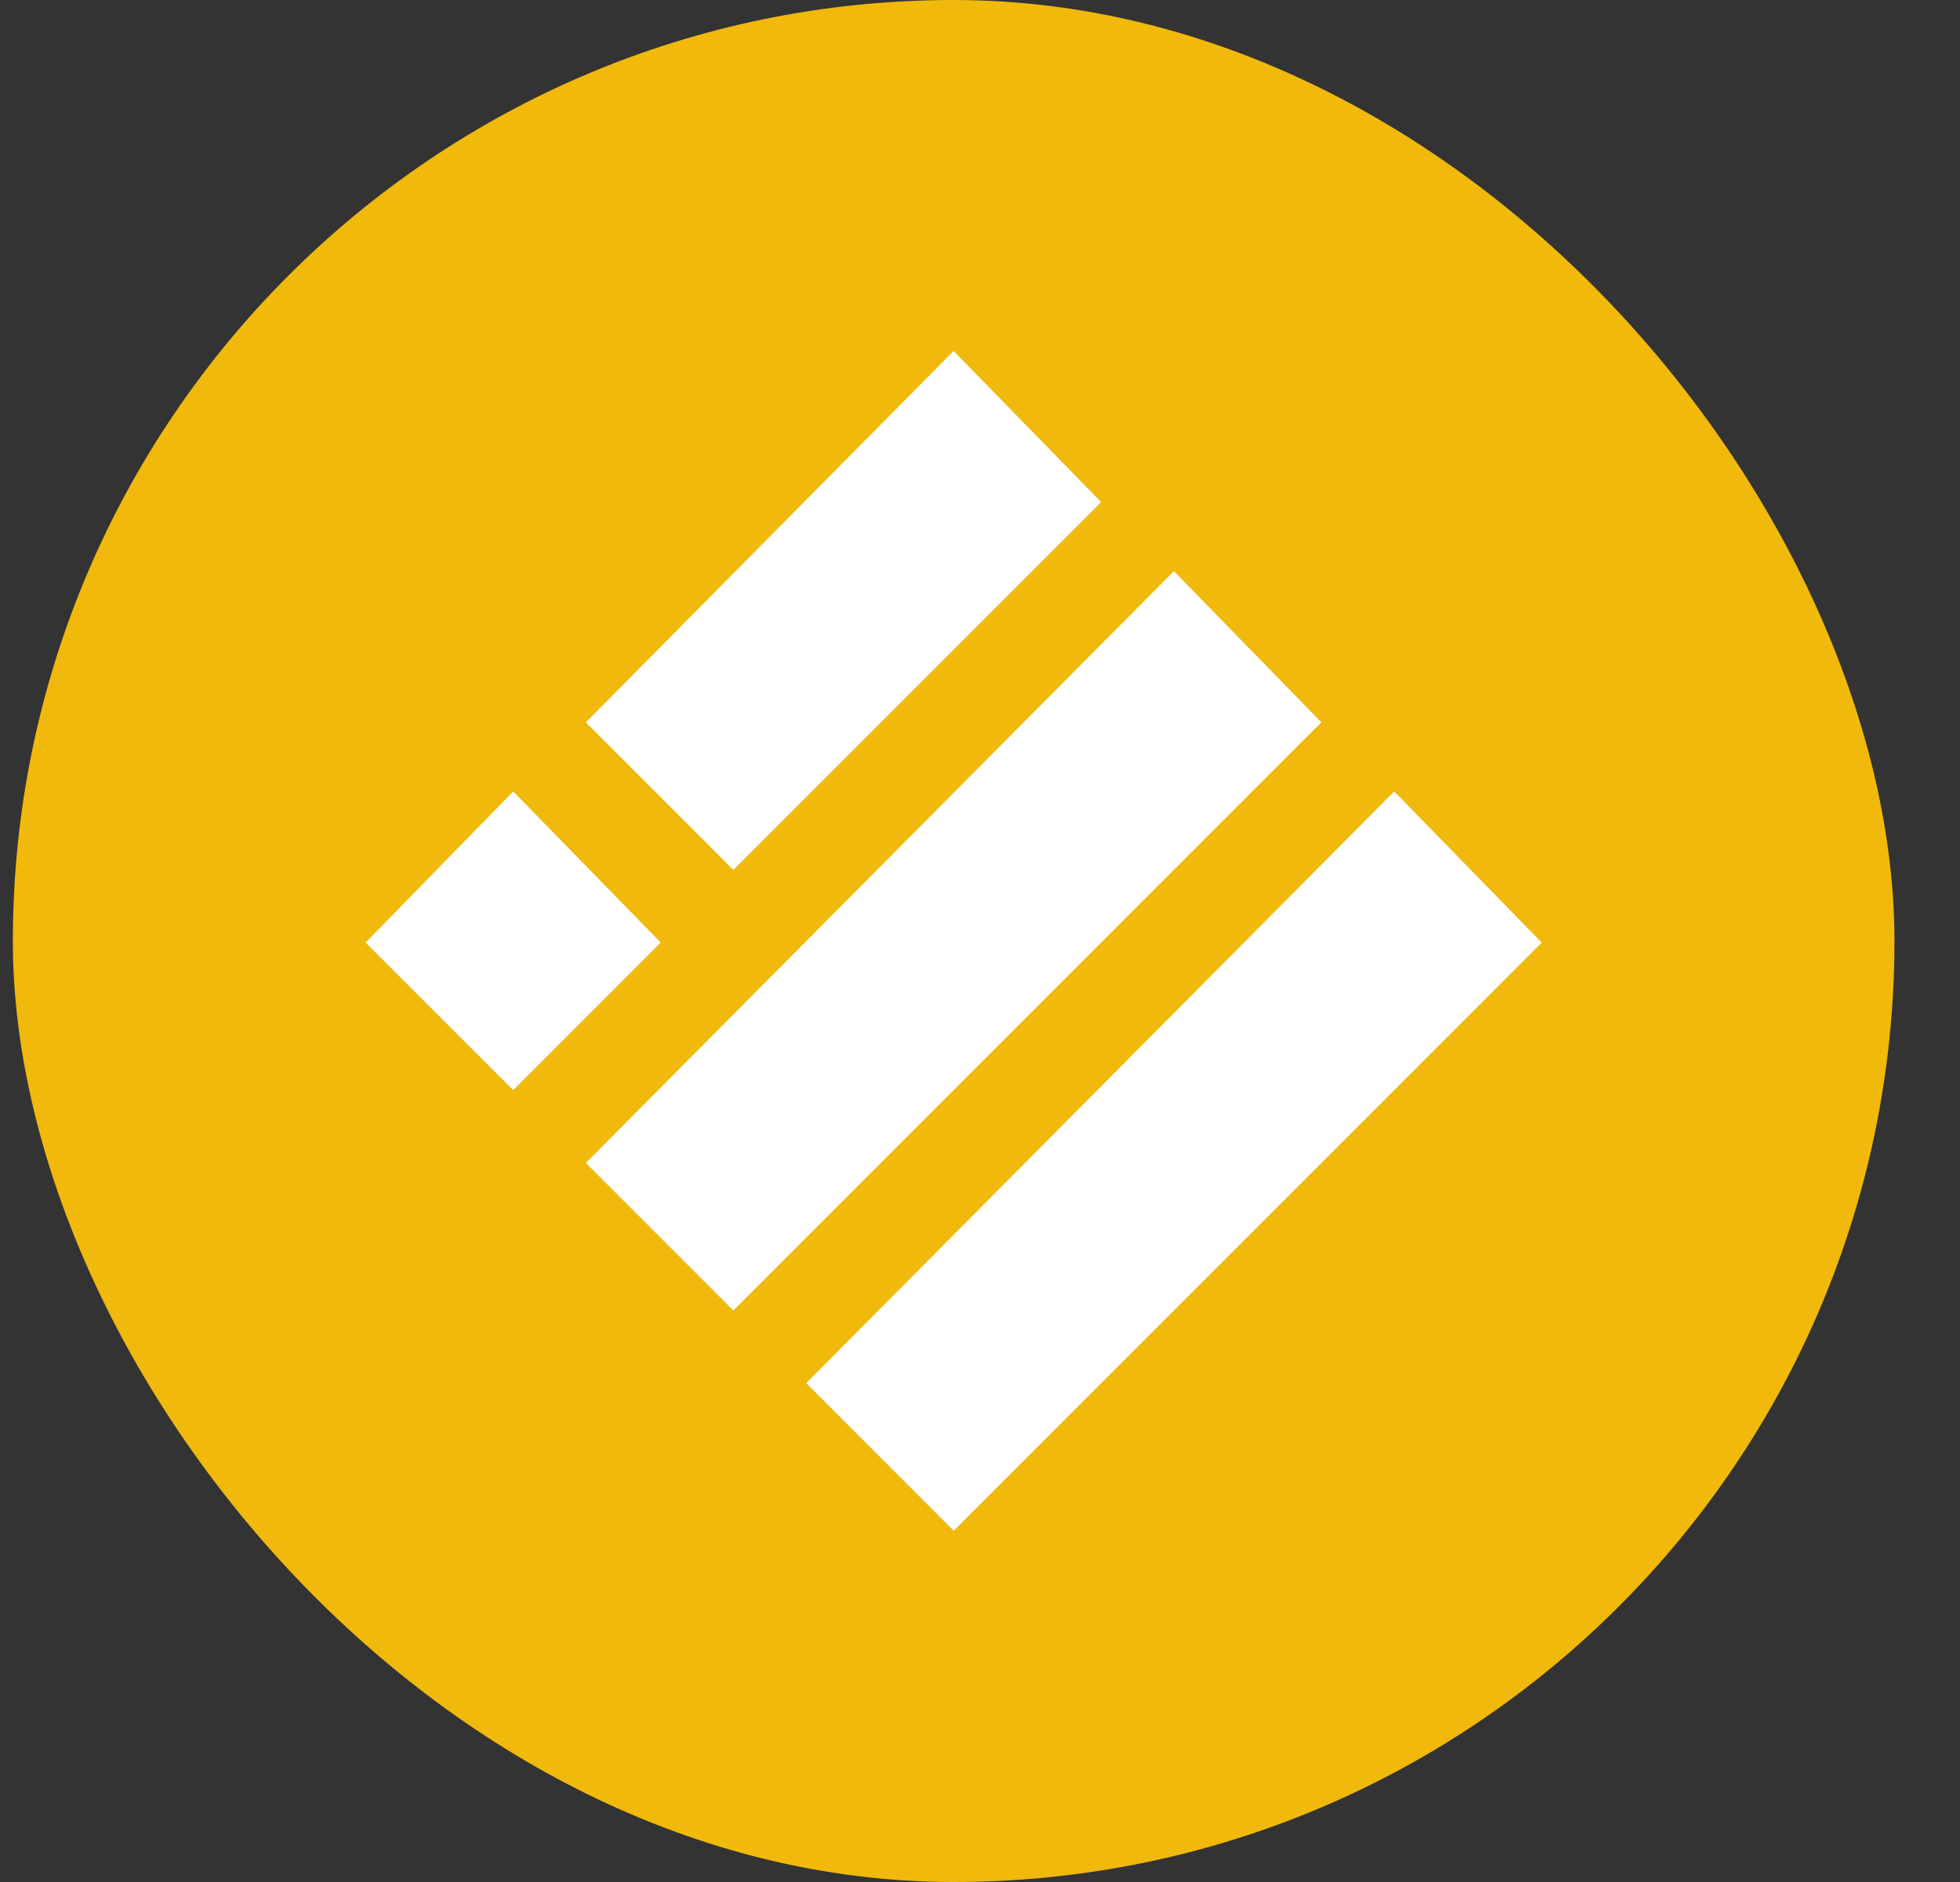 <svg width="25" height="24" viewBox="0 0 25 24" fill="none" xmlns="http://www.w3.org/2000/svg">
<rect x="0" y="0" width="25" height="24" fill="#333333" stroke="none"/>
<rect x="0.164" width="24" height="24" rx="12" fill="#F0B90B"/>
<g clip-path="url(#clip0_5614_1962)">
<path d="M12.163 4.508L14.014 6.403L9.354 11.062L7.504 9.212L12.163 4.508Z" fill="white" stroke="white" stroke-width="0.045"/>
<path d="M14.973 7.316L16.823 9.211L9.354 16.68L7.504 14.83L14.973 7.316Z" fill="white" stroke="white" stroke-width="0.045"/>
<path d="M6.546 10.125L8.396 12.02L6.546 13.87L4.695 12.02L6.546 10.125Z" fill="white" stroke="white" stroke-width="0.045"/>
<path d="M17.783 10.125L19.633 12.02L12.165 19.489L10.315 17.638L17.783 10.125Z" fill="white" stroke="white" stroke-width="0.045"/>
</g>
<defs>
<clipPath id="clip0_5614_1962">
<rect width="15" height="15.045" fill="white" transform="translate(4.664 4.477)"/>
</clipPath>
</defs>
</svg>
